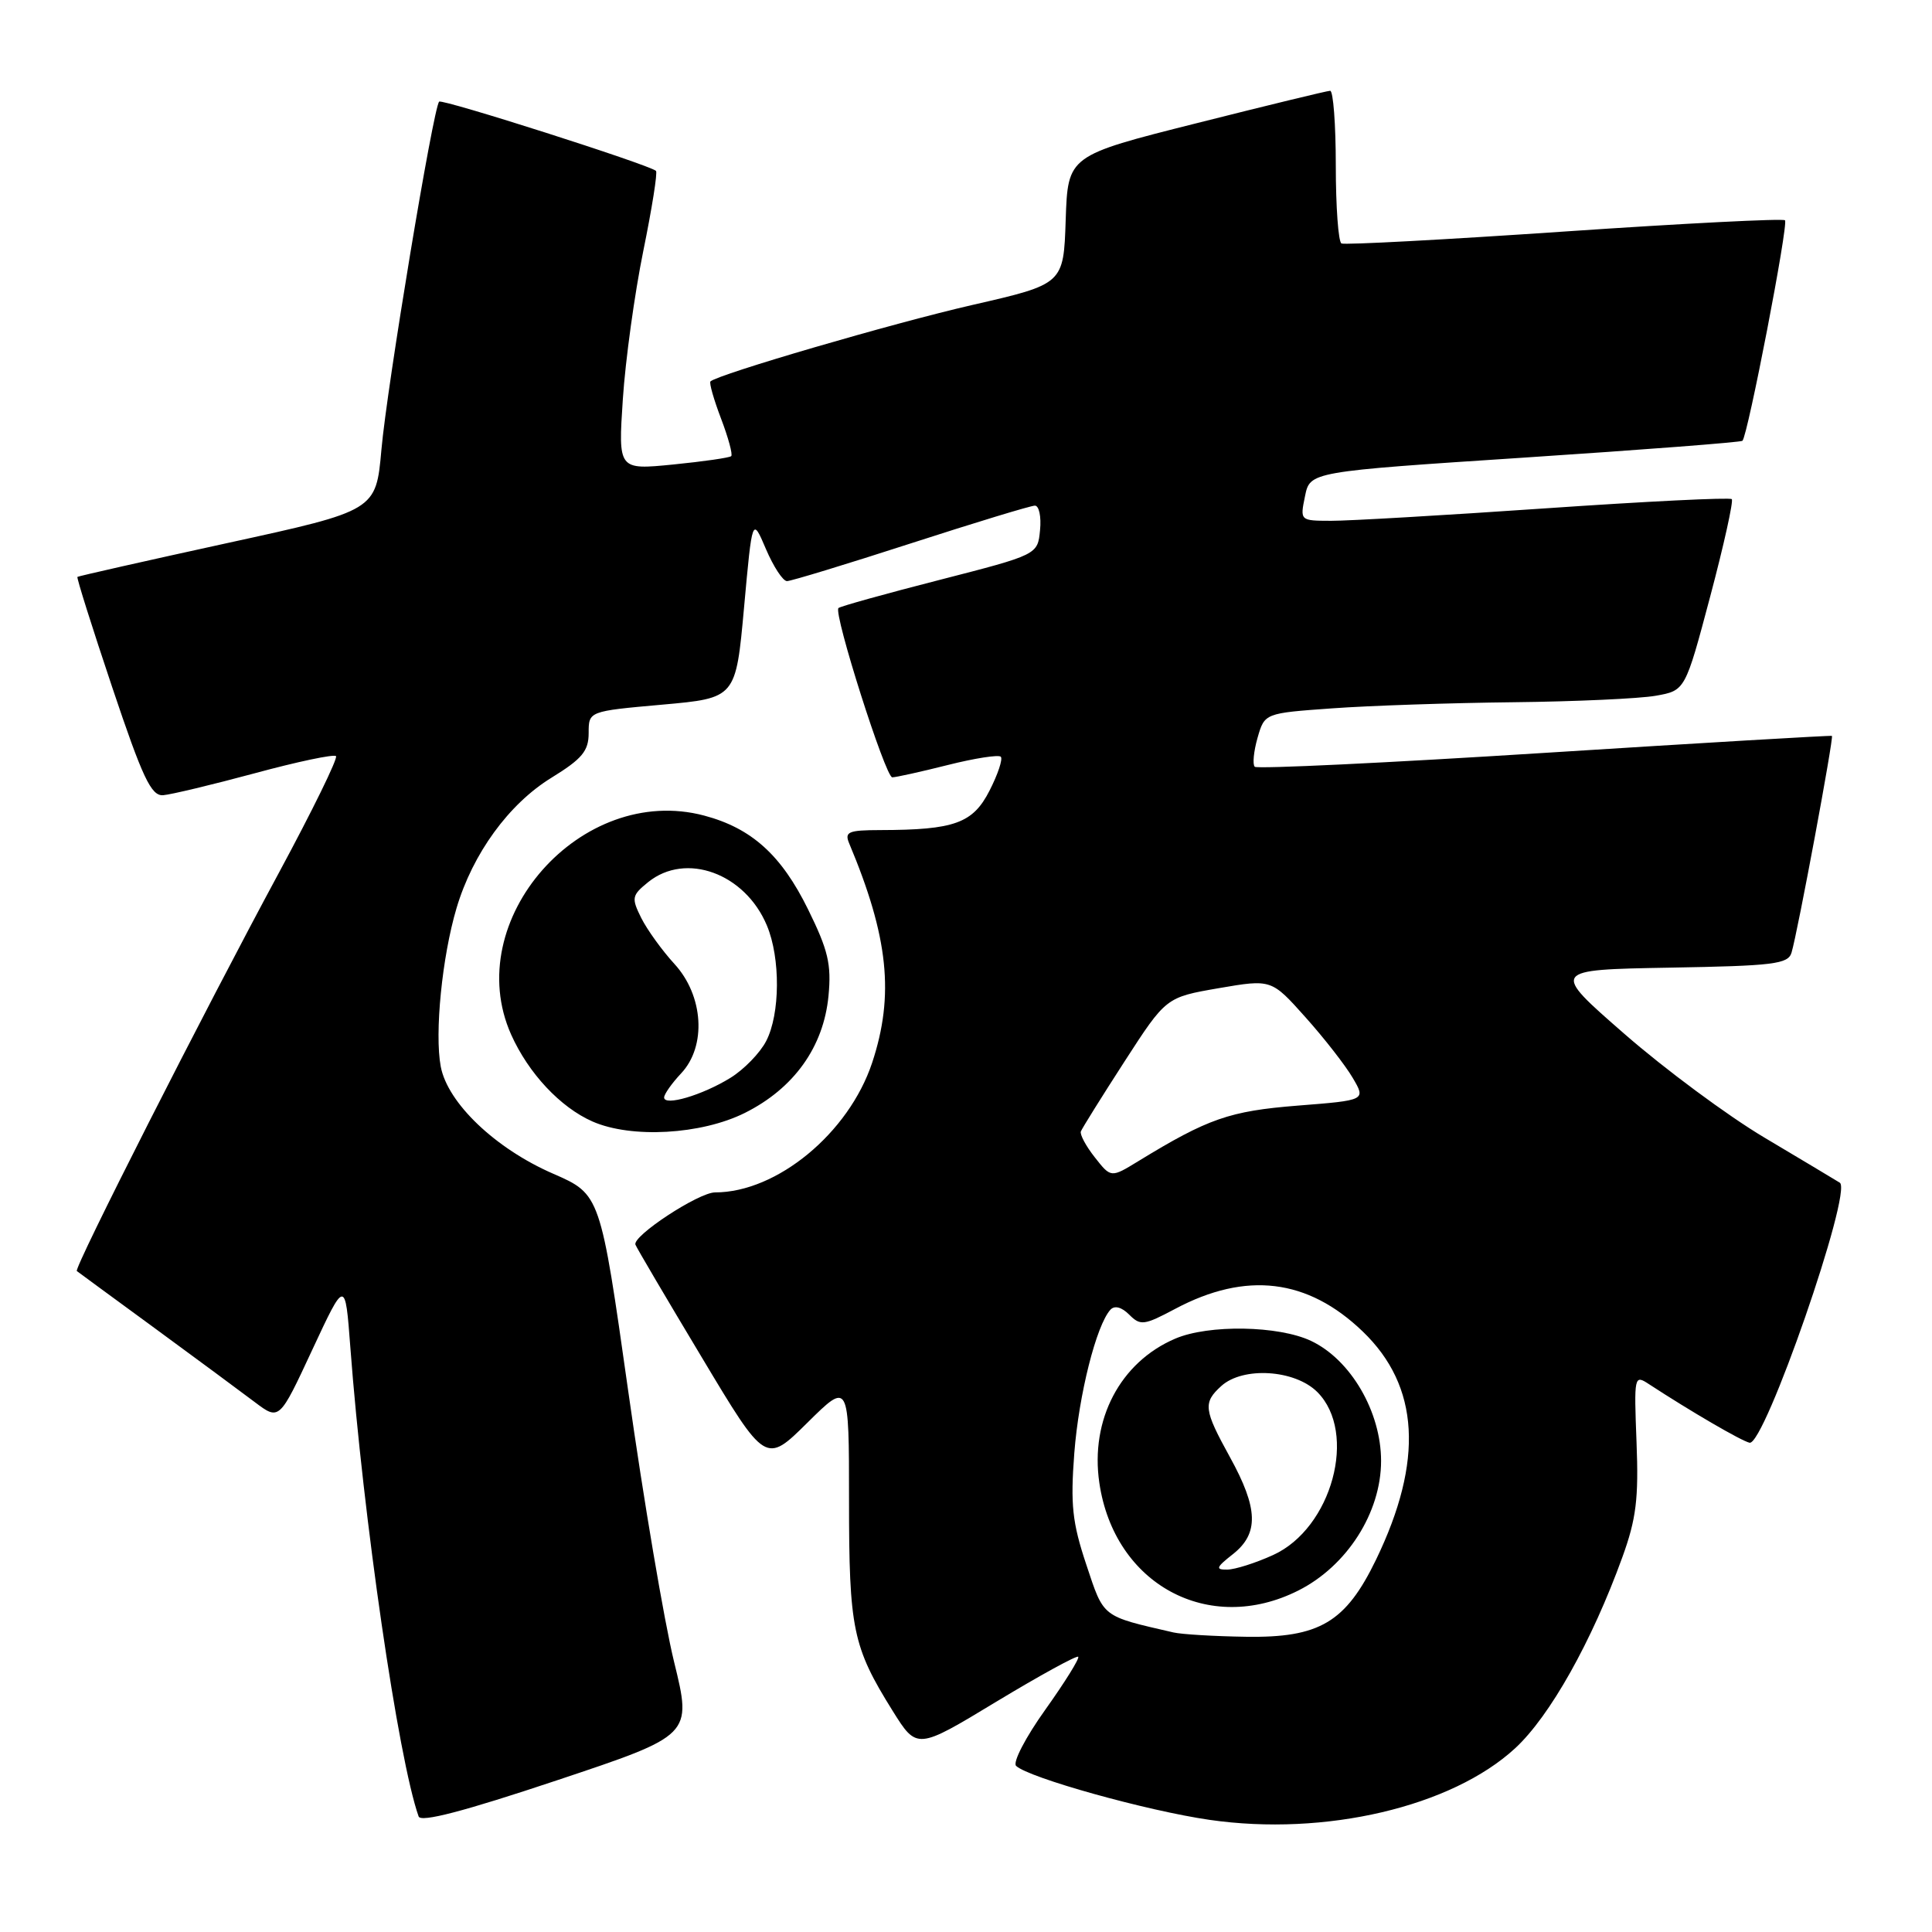 <?xml version="1.0" encoding="UTF-8" standalone="no"?>
<!DOCTYPE svg PUBLIC "-//W3C//DTD SVG 1.1//EN" "http://www.w3.org/Graphics/SVG/1.1/DTD/svg11.dtd" >
<svg xmlns="http://www.w3.org/2000/svg" xmlns:xlink="http://www.w3.org/1999/xlink" version="1.1" viewBox="0 0 256 256">
 <g >
 <path fill="currentColor"
d=" M 89.32 220.21 C 88.01 214.87 85.28 198.74 83.25 184.38 C 79.55 158.25 79.55 158.25 73.29 155.52 C 65.63 152.19 59.31 146.15 58.40 141.32 C 57.57 136.90 58.58 126.77 60.49 120.34 C 62.64 113.10 67.42 106.53 73.06 103.06 C 77.14 100.55 78.00 99.51 78.00 97.13 C 78.00 94.24 78.00 94.24 87.75 93.37 C 97.50 92.50 97.50 92.50 98.59 80.50 C 99.68 68.50 99.68 68.50 101.49 72.75 C 102.49 75.09 103.74 77.00 104.28 77.00 C 104.81 77.00 112.20 74.75 120.69 72.00 C 129.19 69.25 136.58 67.00 137.13 67.00 C 137.68 67.00 137.99 68.46 137.81 70.25 C 137.50 73.50 137.50 73.50 124.50 76.84 C 117.35 78.67 111.32 80.35 111.10 80.57 C 110.41 81.25 117.33 103.00 118.23 103.00 C 118.70 103.00 122.01 102.27 125.58 101.37 C 129.15 100.47 132.31 99.98 132.61 100.27 C 132.90 100.57 132.23 102.59 131.12 104.76 C 128.91 109.09 126.49 109.97 116.64 109.99 C 112.41 110.00 111.88 110.22 112.52 111.75 C 117.73 124.15 118.53 131.87 115.56 140.83 C 112.46 150.14 102.95 158.00 94.75 158.00 C 92.57 158.00 83.74 163.80 84.20 164.93 C 84.36 165.35 88.31 172.06 92.98 179.84 C 101.45 193.99 101.45 193.99 106.98 188.52 C 112.50 183.06 112.50 183.06 112.50 198.78 C 112.50 215.86 112.98 218.20 118.27 226.68 C 121.50 231.85 121.50 231.85 131.99 225.50 C 137.77 222.01 142.66 219.33 142.87 219.53 C 143.07 219.74 141.11 222.89 138.51 226.54 C 135.90 230.19 134.16 233.54 134.64 233.99 C 136.31 235.57 151.96 239.94 160.27 241.14 C 175.57 243.35 192.34 239.42 200.77 231.65 C 205.37 227.40 210.93 217.50 214.97 206.34 C 216.81 201.26 217.14 198.58 216.85 191.13 C 216.51 182.29 216.54 182.12 218.50 183.41 C 224.03 187.02 230.65 190.88 231.82 191.17 C 233.78 191.66 245.53 157.79 243.78 156.71 C 243.07 156.27 238.56 153.57 233.75 150.71 C 228.93 147.84 220.61 141.68 215.25 137.00 C 205.50 128.50 205.50 128.50 221.19 128.22 C 235.04 127.98 236.94 127.75 237.39 126.22 C 238.20 123.52 243.01 97.67 242.74 97.51 C 242.61 97.43 225.47 98.44 204.66 99.76 C 183.85 101.08 166.57 101.91 166.26 101.60 C 165.95 101.29 166.12 99.56 166.63 97.77 C 167.57 94.50 167.57 94.50 176.53 93.86 C 181.47 93.50 192.25 93.14 200.50 93.05 C 208.75 92.96 217.26 92.57 219.40 92.19 C 223.30 91.50 223.30 91.50 226.61 79.04 C 228.43 72.19 229.71 66.38 229.47 66.14 C 229.22 65.89 218.10 66.44 204.76 67.36 C 191.42 68.28 178.64 69.02 176.38 69.01 C 172.26 69.00 172.25 69.00 172.92 65.75 C 173.58 62.50 173.58 62.50 202.04 60.63 C 217.69 59.60 230.67 58.60 230.88 58.41 C 231.58 57.79 237.01 29.67 236.52 29.19 C 236.26 28.93 223.10 29.60 207.27 30.68 C 191.45 31.76 178.16 32.47 177.75 32.26 C 177.34 32.05 177.00 27.41 177.00 21.94 C 177.00 16.47 176.66 12.01 176.25 12.03 C 175.84 12.04 167.85 13.98 158.50 16.34 C 141.50 20.62 141.50 20.62 141.21 29.13 C 140.93 37.64 140.93 37.64 128.84 40.41 C 118.32 42.82 95.16 49.59 94.14 50.54 C 93.95 50.73 94.58 52.94 95.54 55.46 C 96.50 57.98 97.11 60.22 96.89 60.44 C 96.68 60.65 93.22 61.15 89.20 61.55 C 81.91 62.27 81.91 62.27 82.53 52.88 C 82.87 47.72 84.09 38.89 85.24 33.25 C 86.39 27.61 87.15 22.84 86.92 22.64 C 85.94 21.80 58.60 13.07 58.19 13.47 C 57.41 14.25 51.28 51.20 50.54 59.58 C 49.82 67.66 49.82 67.66 30.16 71.95 C 19.35 74.31 10.39 76.34 10.26 76.44 C 10.13 76.55 12.21 83.13 14.87 91.07 C 18.90 103.08 20.03 105.48 21.61 105.37 C 22.65 105.29 28.12 103.98 33.76 102.46 C 39.40 100.93 44.24 99.91 44.52 100.19 C 44.80 100.46 41.40 107.40 36.98 115.60 C 27.03 134.03 9.74 168.10 10.18 168.42 C 10.35 168.56 15.00 171.96 20.50 175.99 C 26.00 180.02 31.96 184.43 33.75 185.78 C 37.01 188.24 37.01 188.24 41.37 178.87 C 45.74 169.50 45.74 169.50 46.42 178.50 C 48.12 201.11 52.77 233.07 55.47 240.69 C 55.76 241.51 61.49 240.01 73.80 235.90 C 91.70 229.93 91.70 229.93 89.32 220.21 Z  M 98.69 147.47 C 105.20 144.22 109.13 138.73 109.78 131.96 C 110.18 127.78 109.74 125.91 107.07 120.49 C 103.53 113.29 99.59 109.74 93.31 108.07 C 77.02 103.74 60.97 121.94 67.73 137.09 C 70.03 142.22 74.24 146.72 78.50 148.60 C 83.65 150.87 92.91 150.35 98.69 147.47 Z  M 155.50 216.31 C 145.90 214.10 146.30 214.41 143.94 207.32 C 142.08 201.74 141.83 199.38 142.35 192.55 C 142.95 184.79 145.27 175.59 147.14 173.54 C 147.69 172.95 148.62 173.19 149.63 174.20 C 151.11 175.69 151.60 175.62 155.72 173.43 C 165.12 168.43 173.28 169.42 180.57 176.43 C 188.10 183.67 188.67 193.56 182.33 206.67 C 178.30 214.98 174.84 217.03 165.10 216.88 C 160.92 216.82 156.60 216.56 155.50 216.31 Z  M 172.04 210.75 C 178.49 207.50 183.00 200.43 183.00 193.58 C 183.00 187.07 178.98 180.17 173.73 177.68 C 169.43 175.64 160.15 175.48 155.72 177.38 C 148.44 180.49 144.43 188.11 145.67 196.50 C 147.65 209.95 160.18 216.73 172.04 210.75 Z  M 145.08 153.37 C 143.90 151.88 143.07 150.33 143.22 149.92 C 143.38 149.51 145.97 145.35 149.00 140.66 C 154.50 132.15 154.50 132.15 161.48 130.94 C 168.47 129.74 168.47 129.74 172.98 134.79 C 175.47 137.57 178.28 141.18 179.24 142.82 C 180.99 145.79 180.99 145.79 171.95 146.50 C 162.92 147.22 160.09 148.20 150.85 153.85 C 147.21 156.08 147.21 156.08 145.08 153.37 Z  M 88.00 145.42 C 88.00 144.99 89.01 143.55 90.25 142.23 C 93.65 138.62 93.23 131.92 89.35 127.71 C 87.73 125.94 85.76 123.21 84.97 121.64 C 83.65 118.98 83.71 118.65 85.88 116.89 C 90.88 112.85 98.73 115.72 101.62 122.64 C 103.43 126.96 103.38 134.37 101.52 137.95 C 100.71 139.52 98.58 141.72 96.77 142.83 C 93.06 145.12 88.00 146.61 88.00 145.42 Z  M 163.37 205.93 C 166.83 203.20 166.73 199.89 162.98 193.09 C 159.49 186.76 159.39 185.87 161.83 183.65 C 164.71 181.05 171.57 181.48 174.55 184.45 C 179.93 189.84 176.49 202.51 168.69 206.05 C 166.39 207.10 163.65 207.97 162.62 207.98 C 161.02 208.00 161.13 207.69 163.37 205.93 Z "/>
</g>
</svg>